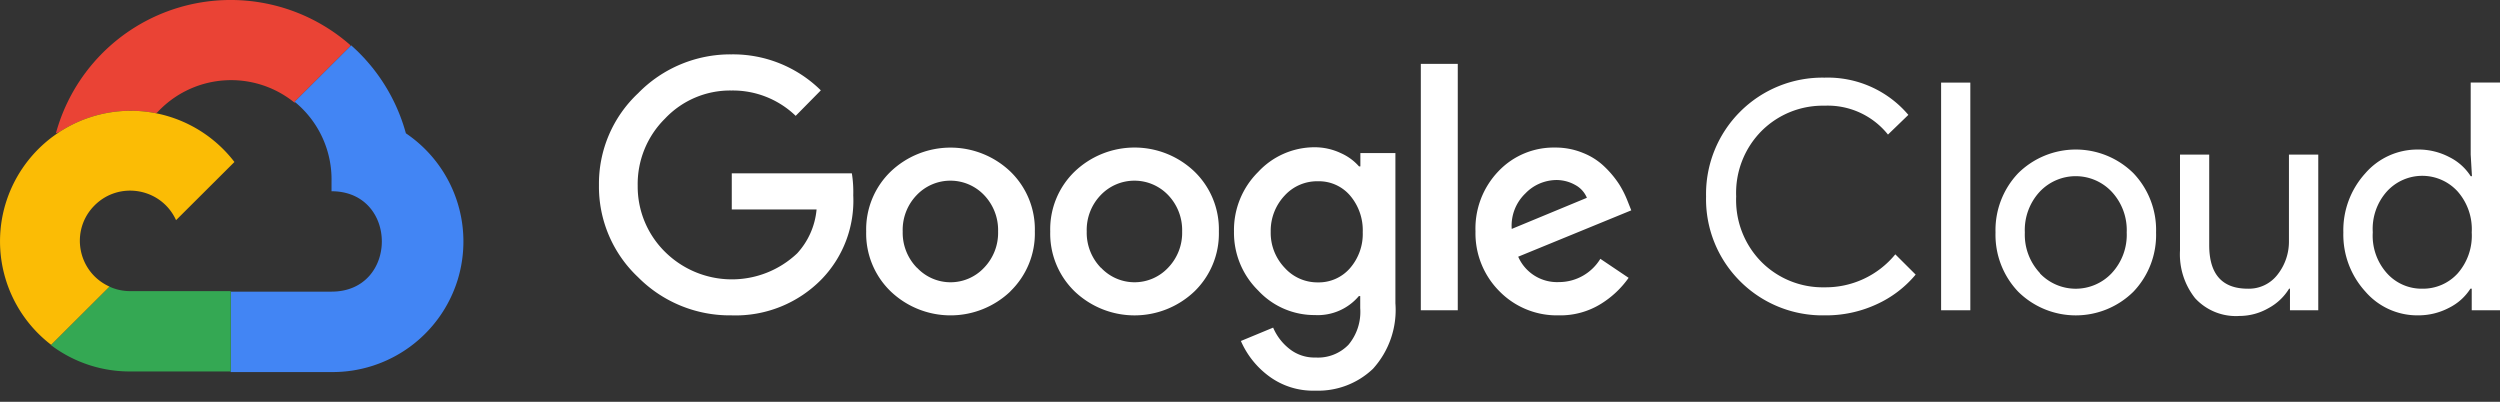 
<svg width="168" height="27" xmlns="http://www.w3.org/2000/svg">
  <rect width="100%" height="100%" fill="#333333" stroke="none"/>
  <g fill="none" fill-rule="evenodd">
    <path d="M-2-2h171v32H-2z"/>
    <path d="M19.76 6.886h.1l-.06-.05 3.741-3.732.008-.067A12.19 12.19 0 0012.003.511a12.167 12.167 0 00-8.247 8.447c.066-.026.133-.049.201-.065a8.817 8.817 0 014.787-1.45 8.84 8.84 0 011.716.164c.029-.018.056-.025.079-.02a6.761 6.761 0 019.24-.7h-.019" fill="#EA4335"/>
    <path d="M27.275 8.958a12.19 12.19 0 00-3.676-5.91l-3.8 3.789a6.731 6.731 0 012.48 5.344v.671c4.507 0 4.507 6.746 0 6.746h-6.763l-.01.01v5.354h-.03l.04.04h6.762a8.797 8.797 0 008.47-6.173 8.772 8.772 0 00-3.473-9.871" fill="#4285F4"/>
    <path d="M8.744 24.962h6.761v-5.398h-6.76c-.479 0-.956-.103-1.39-.303l-3.91 3.899-.01.04a8.77 8.77 0 005.31 1.762" fill="#34A853"/>
    <path d="M8.744 7.444a8.8 8.8 0 00-8.282 5.972 8.756 8.756 0 002.973 9.754l3.924-3.912c-2.158-.973-2.673-3.79-1-5.459 1.672-1.667 4.496-1.154 5.472.996l3.923-3.91a8.795 8.795 0 00-7.01-3.441" fill="#FBBC05"/>
    <path d="M49.15 21.192a8.68 8.68 0 01-6.272-2.565 8.347 8.347 0 01-2.628-6.18 8.33 8.33 0 012.628-6.178 8.659 8.659 0 016.272-2.615 8.396 8.396 0 016.01 2.418L53.47 7.785a6.09 6.09 0 00-4.319-1.703 6.014 6.014 0 00-4.468 1.894 6.183 6.183 0 00-1.83 4.501 6.165 6.165 0 001.83 4.441 6.382 6.382 0 008.89.104 5.027 5.027 0 001.301-2.946h-5.699v-2.428h8.069c.08.488.108.986.095 1.48a7.591 7.591 0 01-2.083 5.592 8.082 8.082 0 01-6.105 2.472zm18.748-1.61a5.826 5.826 0 01-8.043 0 5.399 5.399 0 01-1.647-4.026 5.402 5.402 0 011.647-4.027 5.828 5.828 0 018.043 0 5.394 5.394 0 011.643 4.027c.04 1.51-.56 2.97-1.652 4.027h.009zm-6.267-1.584a3.084 3.084 0 004.492 0 3.374 3.374 0 00.949-2.442 3.399 3.399 0 00-.95-2.456 3.13 3.13 0 00-4.51 0 3.362 3.362 0 00-.95 2.456 3.36 3.36 0 00.96 2.442h.009zm18.635 1.585a5.834 5.834 0 01-8.049 0 5.404 5.404 0 01-1.641-4.027 5.39 5.39 0 011.641-4.027 5.825 5.825 0 018.05 0 5.4 5.4 0 011.641 4.027 5.415 5.415 0 01-1.642 4.027zm-6.272-1.585a3.09 3.09 0 004.496 0 3.379 3.379 0 00.95-2.442 3.403 3.403 0 00-.95-2.456 3.133 3.133 0 00-4.512 0 3.373 3.373 0 00-.95 2.456 3.38 3.38 0 00.955 2.442h.01zm14.4 8.253a4.965 4.965 0 01-3.161-1.002 5.838 5.838 0 01-1.845-2.335l2.167-.898a3.614 3.614 0 001.074 1.411 2.692 2.692 0 001.775.598 2.85 2.85 0 002.211-.855 3.446 3.446 0 00.792-2.462v-.814h-.089a3.62 3.62 0 01-2.969 1.278 5.148 5.148 0 01-3.799-1.649 5.438 5.438 0 01-1.626-3.967 5.488 5.488 0 011.626-4.002 5.171 5.171 0 013.8-1.658 4.12 4.12 0 011.746.39c.47.207.895.513 1.231.898h.09v-.898h2.354v10.09a5.885 5.885 0 01-1.508 4.408 5.334 5.334 0 01-3.87 1.467zm.174-7.275a2.78 2.78 0 002.146-.947c.584-.671.895-1.54.862-2.428a3.59 3.59 0 00-.862-2.473 2.753 2.753 0 00-2.146-.947 2.95 2.95 0 00-2.226.947 3.45 3.45 0 00-.95 2.452c-.021.903.326 1.778.95 2.428.568.627 1.38.979 2.226.968zm6.91 1.875h2.484V4.29h-2.483v16.56zm9.28.34a5.4 5.4 0 01-3.996-1.618 5.506 5.506 0 01-1.609-4.017 5.556 5.556 0 011.55-4.056 5.114 5.114 0 013.798-1.584 4.827 4.827 0 011.9.37 4.394 4.394 0 011.454.947c.361.346.677.731.949 1.145.224.355.41.726.561 1.11l.257.647-7.599 3.115a2.848 2.848 0 002.735 1.706 3.254 3.254 0 002.785-1.564l1.9 1.278a6.357 6.357 0 01-1.824 1.727 5.176 5.176 0 01-2.861.795zm-3.17-5.807l5.05-2.092a1.719 1.719 0 00-.786-.864 2.566 2.566 0 00-1.301-.33c-.773.019-1.51.34-2.043.898a3.001 3.001 0 00-.92 2.388zM122.607 21.192a7.824 7.824 0 01-5.684-2.305 7.78 7.78 0 01-2.275-5.684 7.82 7.82 0 017.96-7.985 7.097 7.097 0 015.634 2.502l-1.37 1.323a5.177 5.177 0 00-4.256-1.94 5.818 5.818 0 00-4.228 1.687 5.901 5.901 0 00-1.717 4.413 5.91 5.91 0 001.716 4.416 5.818 5.818 0 004.23 1.688 6.047 6.047 0 004.748-2.216l1.367 1.362a7.397 7.397 0 01-2.629 1.998 8.076 8.076 0 01-3.496.74M130.442 20.85h1.964V5.549h-1.964zM135.618 11.643a5.507 5.507 0 017.751 0 5.523 5.523 0 011.519 3.977 5.52 5.52 0 01-1.519 3.978 5.505 5.505 0 01-7.751 0 5.54 5.54 0 01-1.519-3.978 5.543 5.543 0 011.519-3.977zm1.463 6.726a3.321 3.321 0 004.814 0 3.777 3.777 0 001.02-2.749 3.778 3.778 0 00-1.02-2.748 3.321 3.321 0 00-4.814 0 3.784 3.784 0 00-1.012 2.748 3.767 3.767 0 001.023 2.74l-.01.009zM155.786 20.85h-1.9V19.4h-.059a3.642 3.642 0 01-1.386 1.308 3.915 3.915 0 01-1.949.524 3.72 3.72 0 01-2.982-1.194 4.739 4.739 0 01-1.014-3.204V10.39h1.963v6.084c0 1.949.866 2.926 2.593 2.926a2.429 2.429 0 001.999-.947c.51-.647.776-1.446.766-2.265V10.39h1.97v10.46M162.459 21.192a4.608 4.608 0 01-3.512-1.605 5.675 5.675 0 01-1.474-3.967 5.685 5.685 0 011.474-3.972 4.625 4.625 0 013.512-1.599 4.464 4.464 0 012.148.514c.583.29 1.072.73 1.424 1.277h.084l-.084-1.45V5.548H168v15.303h-1.9V19.4h-.088c-.351.547-.841.986-1.425 1.279a4.433 4.433 0 01-2.128.512zm.326-1.792a3.146 3.146 0 002.365-1.021 3.838 3.838 0 00.95-2.759 3.838 3.838 0 00-.95-2.757 3.215 3.215 0 00-4.749 0 3.766 3.766 0 00-.95 2.747 3.77 3.77 0 00.95 2.75 3.126 3.126 0 002.384 1.04z" fill="#FFF"/>
  </g>
</svg>